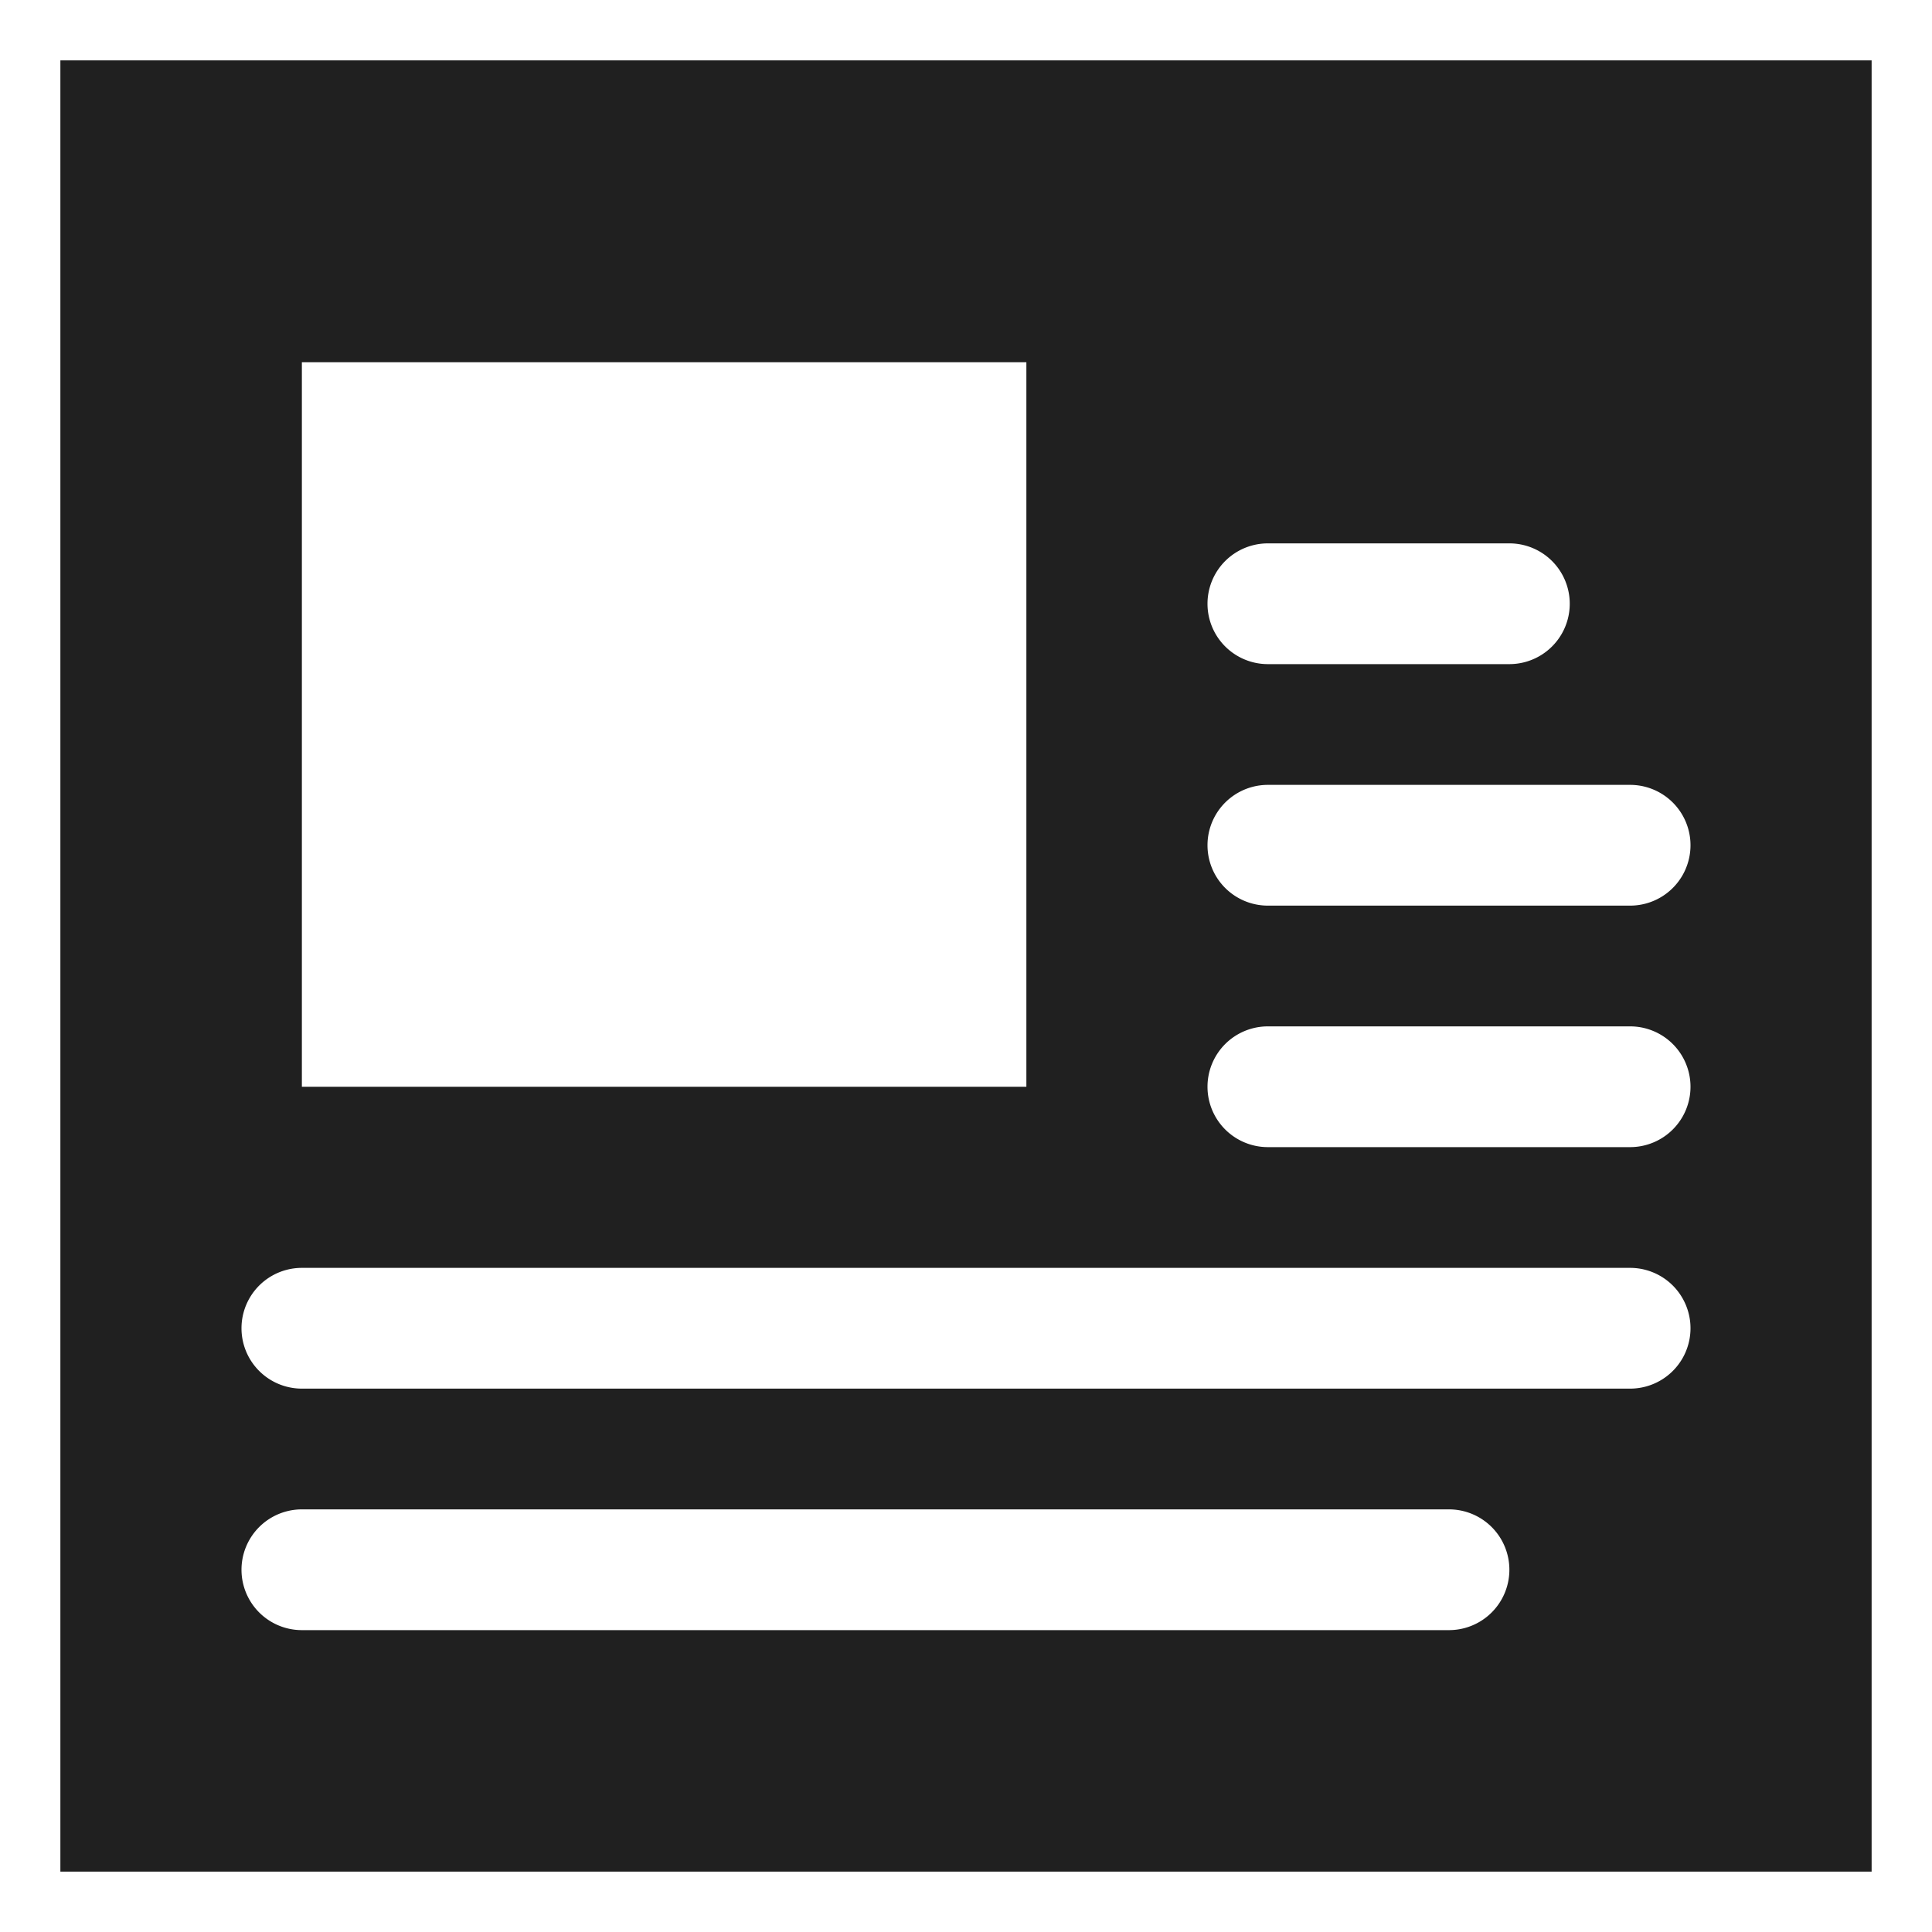 <svg xmlns="http://www.w3.org/2000/svg" viewBox="0 0 64 64" aria-labelledby="title" aria-describedby="desc"><path data-name="layer1" d="M2 2v60h60V2zm40 16h8a2 2 0 0 1 0 4h-8a2 2 0 0 1 0-4zm-32-6h24v24H10zm38 42H10a2 2 0 0 1 0-4h38a2 2 0 0 1 0 4zm6-8H10a2 2 0 0 1 0-4h44a2 2 0 0 1 0 4zm0-8H42a2 2 0 0 1 0-4h12a2 2 0 0 1 0 4zm0-8H42a2 2 0 0 1 0-4h12a2 2 0 0 1 0 4z" fill="#202020"/></svg>